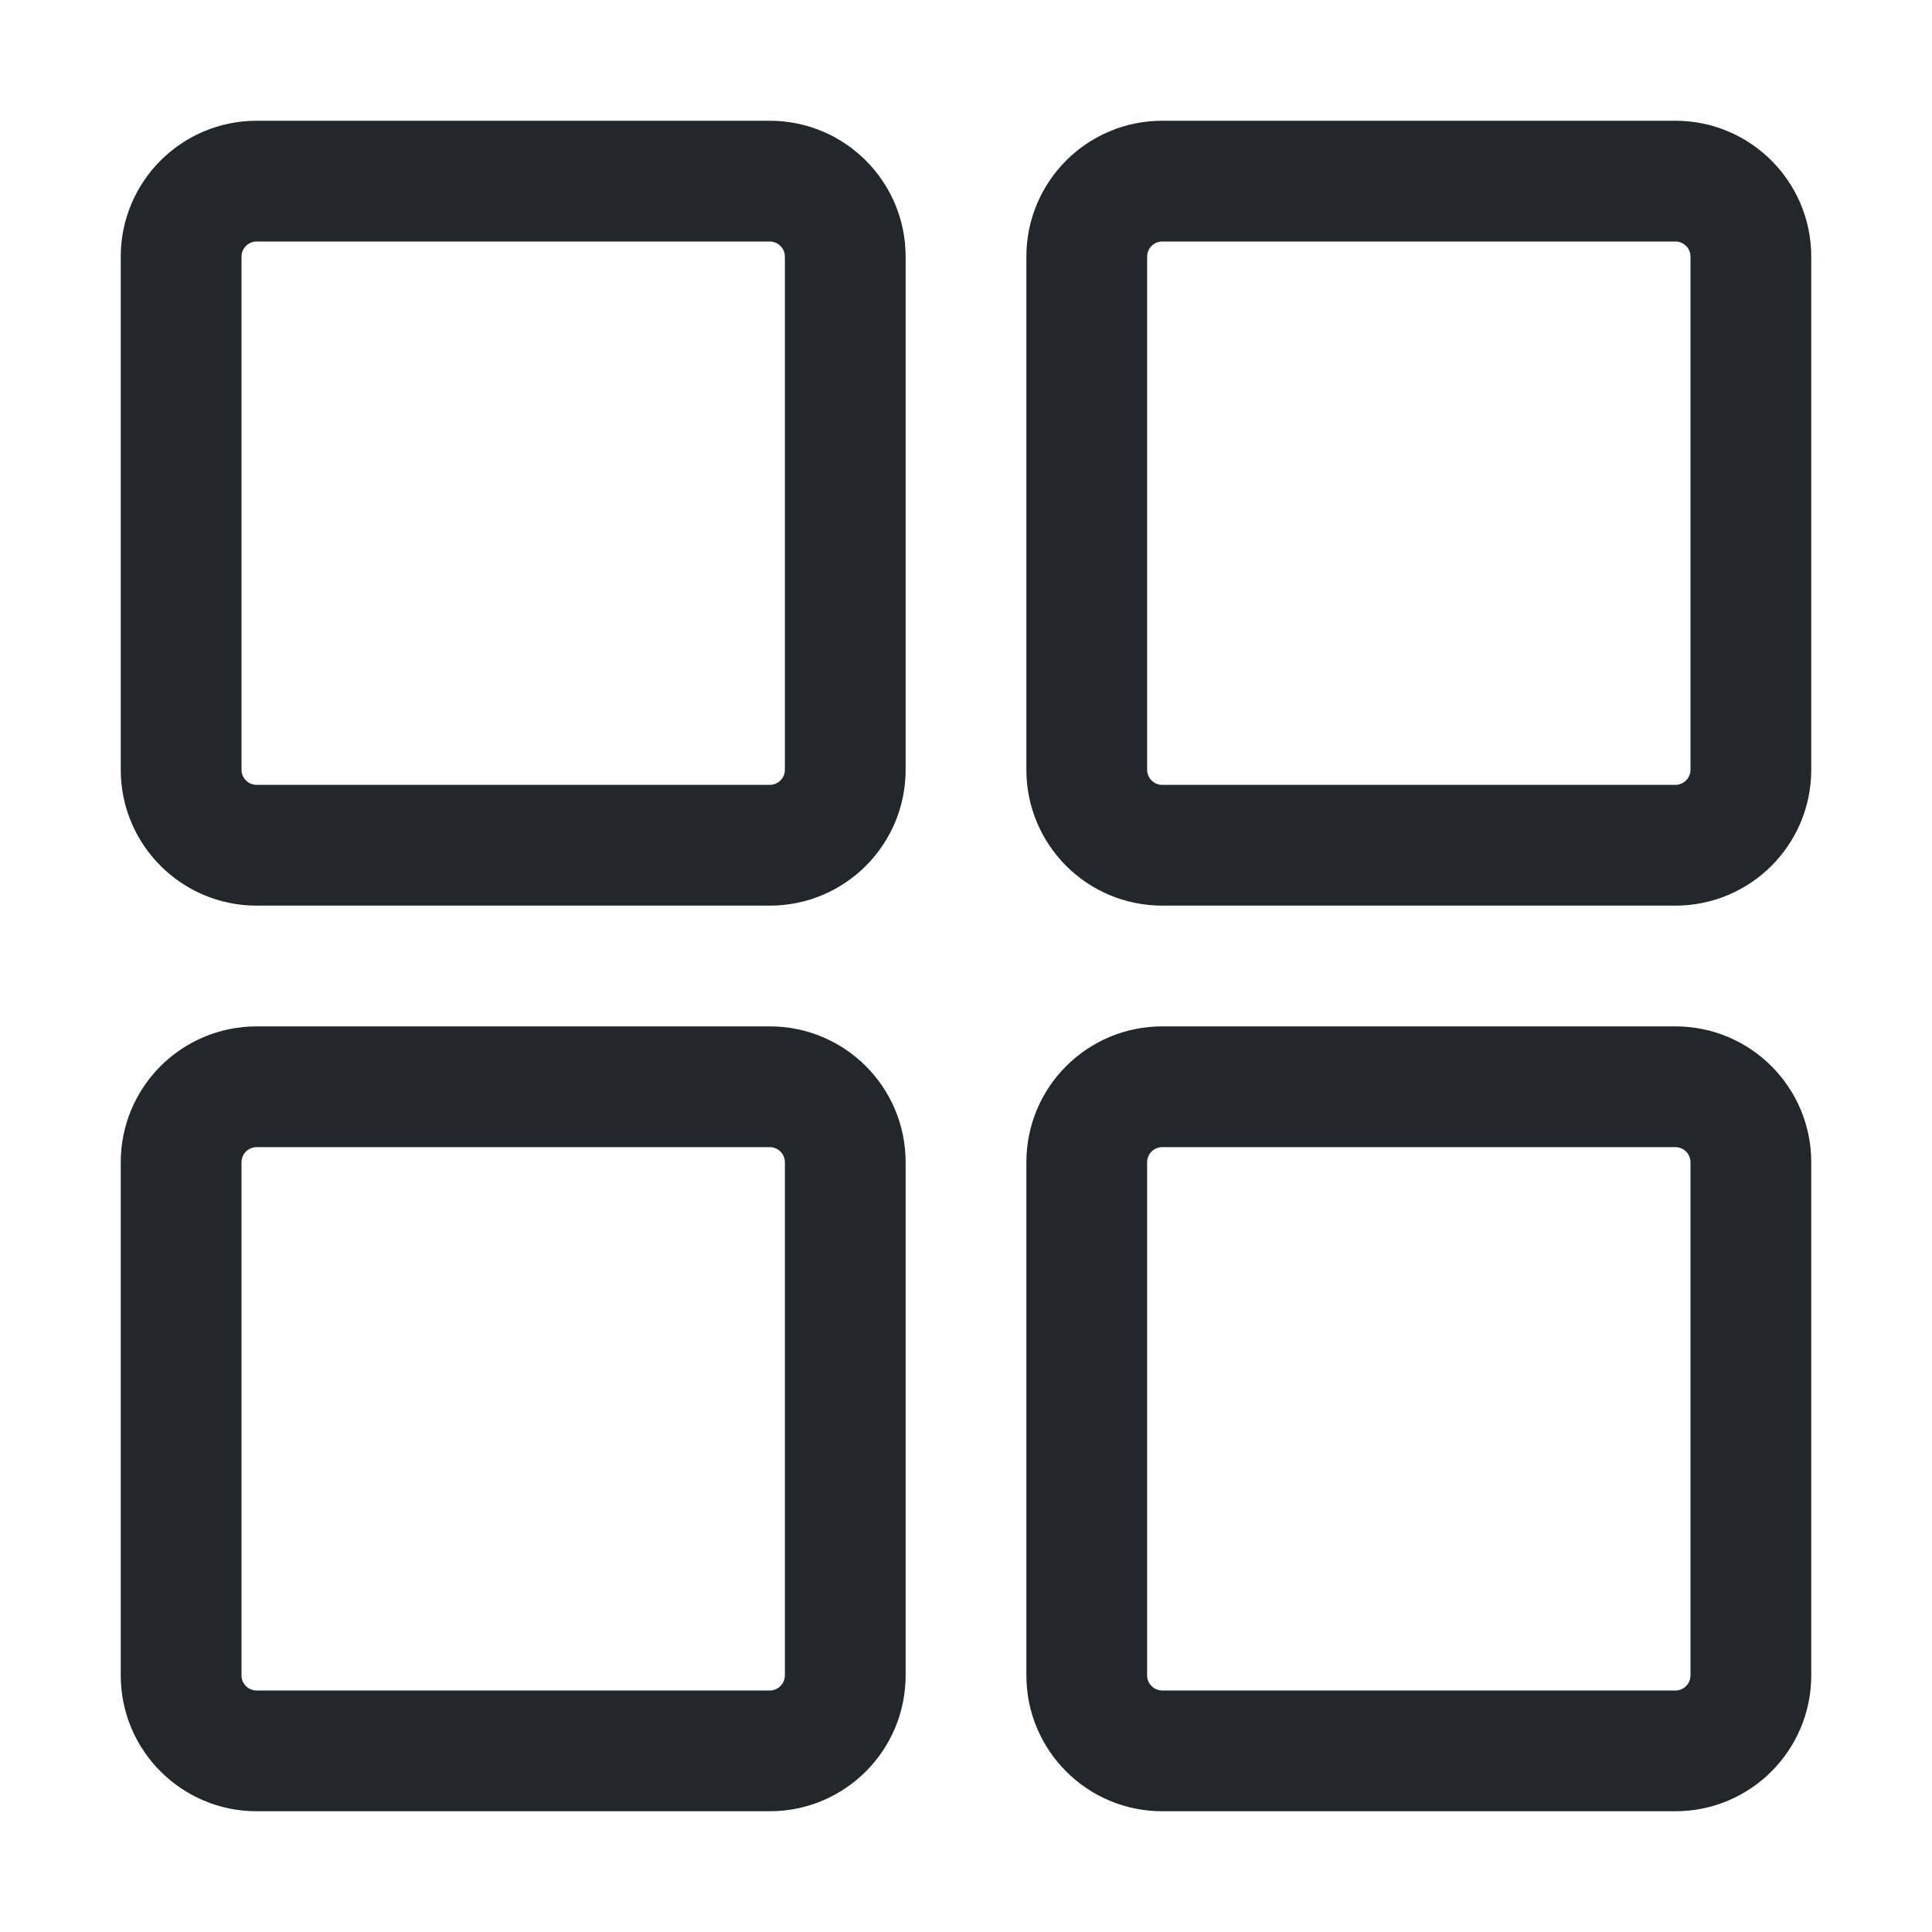 <svg width="24" height="24" viewBox="0 0 24 24" fill="none" xmlns="http://www.w3.org/2000/svg">
<path fill-rule="evenodd" clip-rule="evenodd" d="M3.188 3C3.084 3 3 3.084 3 3.188V9.562C3 9.666 3.084 9.75 3.188 9.75H9.562C9.666 9.75 9.75 9.666 9.75 9.562V3.188C9.75 3.084 9.666 3 9.562 3H3.188ZM1.5 3.188C1.5 2.256 2.256 1.5 3.188 1.5H9.562C10.495 1.5 11.25 2.256 11.25 3.188V9.562C11.25 10.495 10.495 11.25 9.562 11.25H3.188C2.256 11.25 1.5 10.495 1.5 9.562V3.188Z" fill="#21272A"/>
<path fill-rule="evenodd" clip-rule="evenodd" d="M14.438 3C14.334 3 14.25 3.084 14.25 3.188V9.562C14.25 9.666 14.334 9.75 14.438 9.75H20.812C20.916 9.75 21 9.666 21 9.562V3.188C21 3.084 20.916 3 20.812 3H14.438ZM12.75 3.188C12.75 2.256 13.505 1.5 14.438 1.5H20.812C21.744 1.5 22.5 2.256 22.5 3.188V9.562C22.5 10.495 21.744 11.25 20.812 11.25H14.438C13.505 11.25 12.75 10.495 12.75 9.562V3.188Z" fill="#21272A"/>
<path fill-rule="evenodd" clip-rule="evenodd" d="M3.188 14.25C3.084 14.25 3 14.334 3 14.438V20.812C3 20.916 3.084 21 3.188 21H9.562C9.666 21 9.75 20.916 9.75 20.812V14.438C9.75 14.334 9.666 14.25 9.562 14.25H3.188ZM1.5 14.438C1.5 13.505 2.256 12.75 3.188 12.75H9.562C10.495 12.75 11.25 13.505 11.25 14.438V20.812C11.25 21.744 10.495 22.5 9.562 22.5H3.188C2.256 22.5 1.5 21.744 1.5 20.812V14.438Z" fill="#21272A"/>
<path fill-rule="evenodd" clip-rule="evenodd" d="M14.438 14.25C14.334 14.25 14.25 14.334 14.25 14.438V20.812C14.25 20.916 14.334 21 14.438 21H20.812C20.916 21 21 20.916 21 20.812V14.438C21 14.334 20.916 14.25 20.812 14.25H14.438ZM12.75 14.438C12.75 13.505 13.505 12.75 14.438 12.75H20.812C21.744 12.75 22.5 13.505 22.5 14.438V20.812C22.5 21.744 21.744 22.5 20.812 22.5H14.438C13.505 22.5 12.75 21.744 12.75 20.812V14.438Z" fill="#21272A"/>
</svg>
